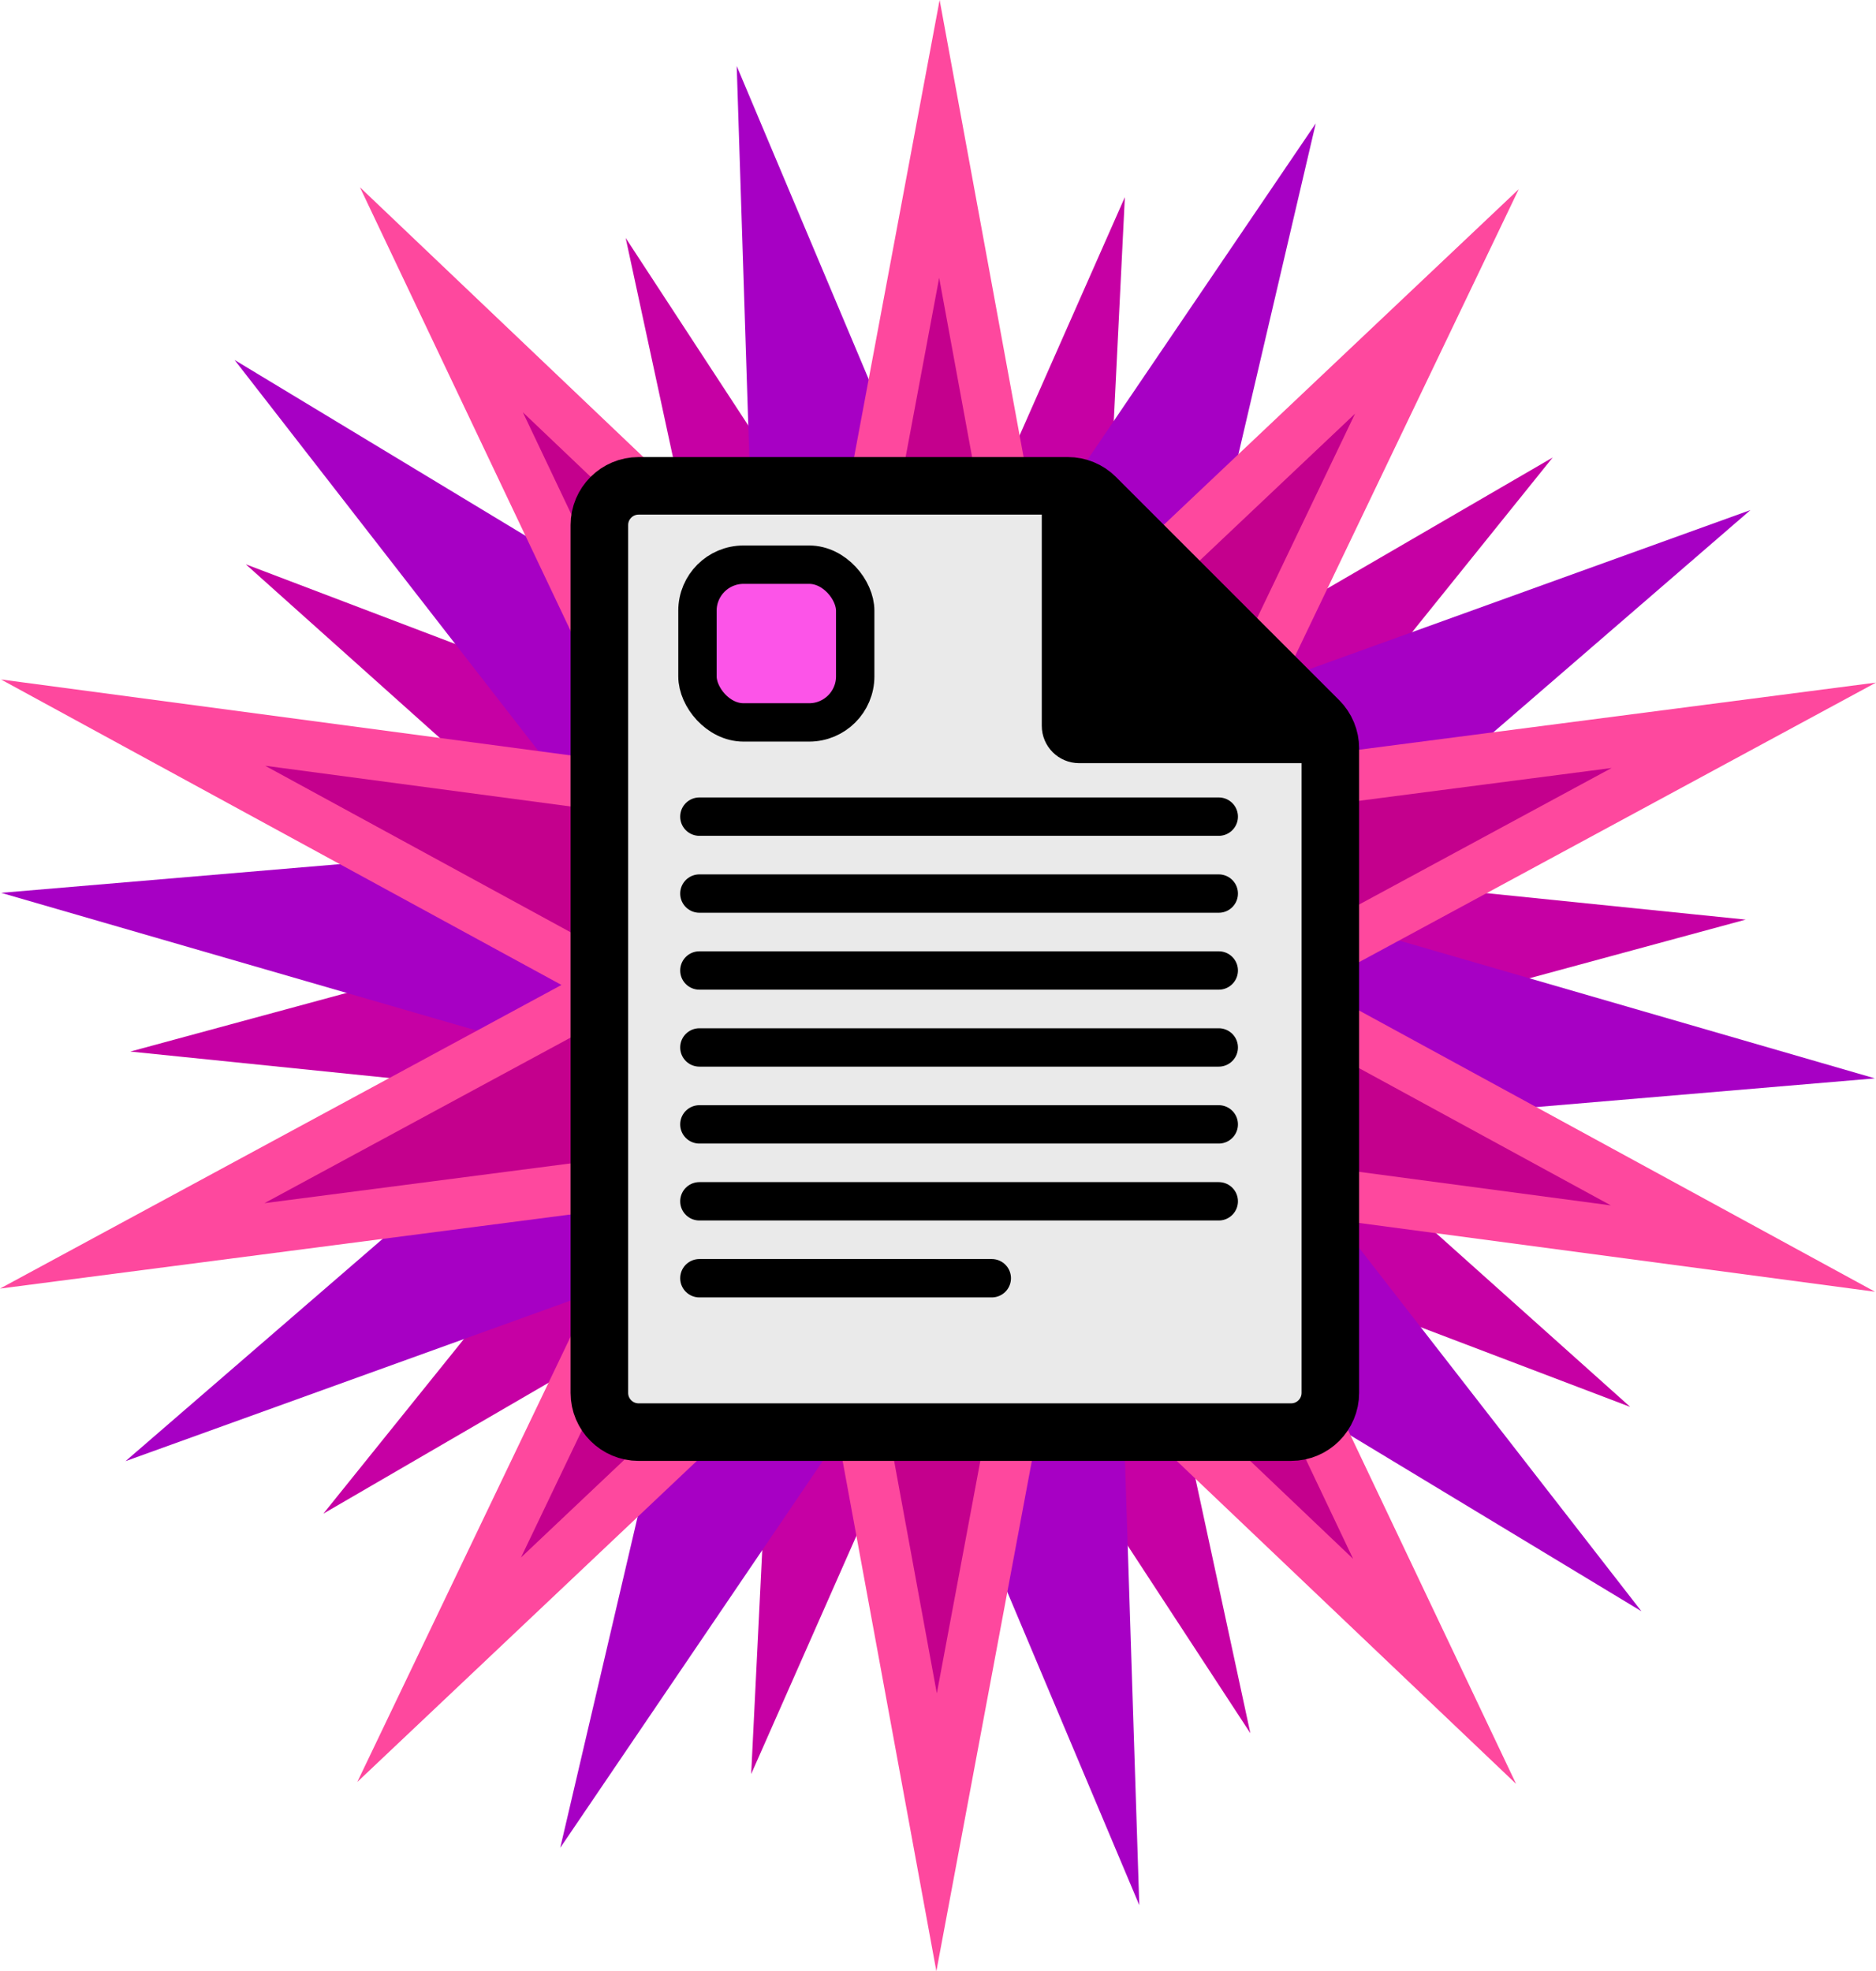 <?xml version="1.0" encoding="UTF-8"?>
<svg id="a" data-name="Layer_1" xmlns="http://www.w3.org/2000/svg" xmlns:xlink="http://www.w3.org/1999/xlink" viewBox="0 0 488.89 513.78">
  <defs>
    <filter id="b" data-name="drop-shadow-1" x="133.45" y="103.41" width="236" height="293" filterUnits="userSpaceOnUse">
      <feOffset dx="0" dy="0"/>
      <feGaussianBlur result="c" stdDeviation="5"/>
      <feFlood flood-color="#000" flood-opacity=".75"/>
      <feComposite in2="c" operator="in"/>
      <feComposite in="SourceGraphic"/>
    </filter>
  </defs>
  <polygon points="237.88 176.49 293.14 51.39 286.39 187.98 404.63 119.25 318.88 225.8 454.93 239.69 322.94 275.49 424.84 366.7 297.02 318.07 325.85 451.76 251.01 337.29 195.76 462.39 202.5 325.79 84.27 394.52 170.01 287.98 33.96 274.08 165.95 238.29 64.05 147.08 191.88 195.7 163.05 62.02 237.88 176.49" fill="#c600a4"/>
  <polygon points="253.68 163.63 342.89 32.16 306.73 186.87 456.18 132.94 335.99 236.85 488.6 281.07 330.29 294.49 427.76 419.96 291.79 337.76 296.9 496.56 235.21 350.15 146 481.62 182.16 326.91 32.71 380.84 152.9 276.92 .29 232.71 158.61 219.29 61.13 93.82 197.1 176.01 191.99 17.21 253.68 163.63" fill="#a700c4"/>
  <polygon points="214.28 163.52 244.87 0 274.92 163.62 395.79 49.31 323.92 199.34 488.89 177.91 342.57 257.05 488.63 336.68 323.73 314.69 395.1 464.96 274.61 350.26 244.02 513.78 213.97 350.16 93.11 464.46 164.97 314.43 0 335.86 146.32 256.72 .26 177.1 165.16 199.08 93.8 48.81 214.28 163.52" fill="#fe489e"/>
  <polygon points="222.78 189.84 244.75 72.41 266.33 189.91 353.13 107.82 301.52 215.57 419.99 200.17 314.91 257 419.8 314.18 301.38 298.4 352.63 406.31 266.11 323.94 244.14 441.36 222.56 323.87 135.77 405.95 187.37 298.21 68.91 313.6 173.98 256.77 69.1 199.59 187.51 215.38 136.26 107.46 222.78 189.84" fill="#c4008d"/>
  <g filter="url(#b)">
    <path d="M278.29,126.63h-111.87c-5.64,0-10.22,4.58-10.22,10.22v226.2c0,5.64,4.58,10.22,10.22,10.22h170.05c5.64,0,10.22-4.58,10.22-10.22v-168.02c0-2.71-1.08-5.31-2.99-7.23l-58.18-58.18c-1.92-1.92-4.52-2.99-7.23-2.99Z" fill="#eaeaea" stroke="#000" stroke-miterlimit="10" stroke-width="15"/>
    <rect x="181.76" y="147.18" width="41.11" height="41.11" rx="12" ry="12" fill="#fc54e8" stroke="#000" stroke-miterlimit="10" stroke-width="10"/>
    <line x1="182.26" y1="212.85" x2="317.61" y2="212.85" fill="none" stroke="#000" stroke-linecap="round" stroke-miterlimit="10" stroke-width="10"/>
    <line x1="182.26" y1="232.9" x2="317.61" y2="232.9" fill="none" stroke="#000" stroke-linecap="round" stroke-miterlimit="10" stroke-width="10"/>
    <line x1="182.26" y1="252.95" x2="317.61" y2="252.95" fill="none" stroke="#000" stroke-linecap="round" stroke-miterlimit="10" stroke-width="10"/>
    <line x1="182.26" y1="273.01" x2="317.61" y2="273.01" fill="none" stroke="#000" stroke-linecap="round" stroke-miterlimit="10" stroke-width="10"/>
    <line x1="182.26" y1="293.06" x2="317.61" y2="293.06" fill="none" stroke="#000" stroke-linecap="round" stroke-miterlimit="10" stroke-width="10"/>
    <line x1="182.26" y1="313.11" x2="317.61" y2="313.11" fill="none" stroke="#000" stroke-linecap="round" stroke-miterlimit="10" stroke-width="10"/>
    <line x1="182.26" y1="333.16" x2="258.46" y2="333.16" fill="none" stroke="#000" stroke-linecap="round" stroke-miterlimit="10" stroke-width="10"/>
    <path d="M284.85,120.51h-3.63c-5.38,0-9.73,4.36-9.73,9.73v58.94c0,5.38,4.36,9.73,9.73,9.73h61.74c5.38,0,9.73-4.36,9.73-9.73v-.83l-67.85-67.85Z"/>
  </g>
</svg>